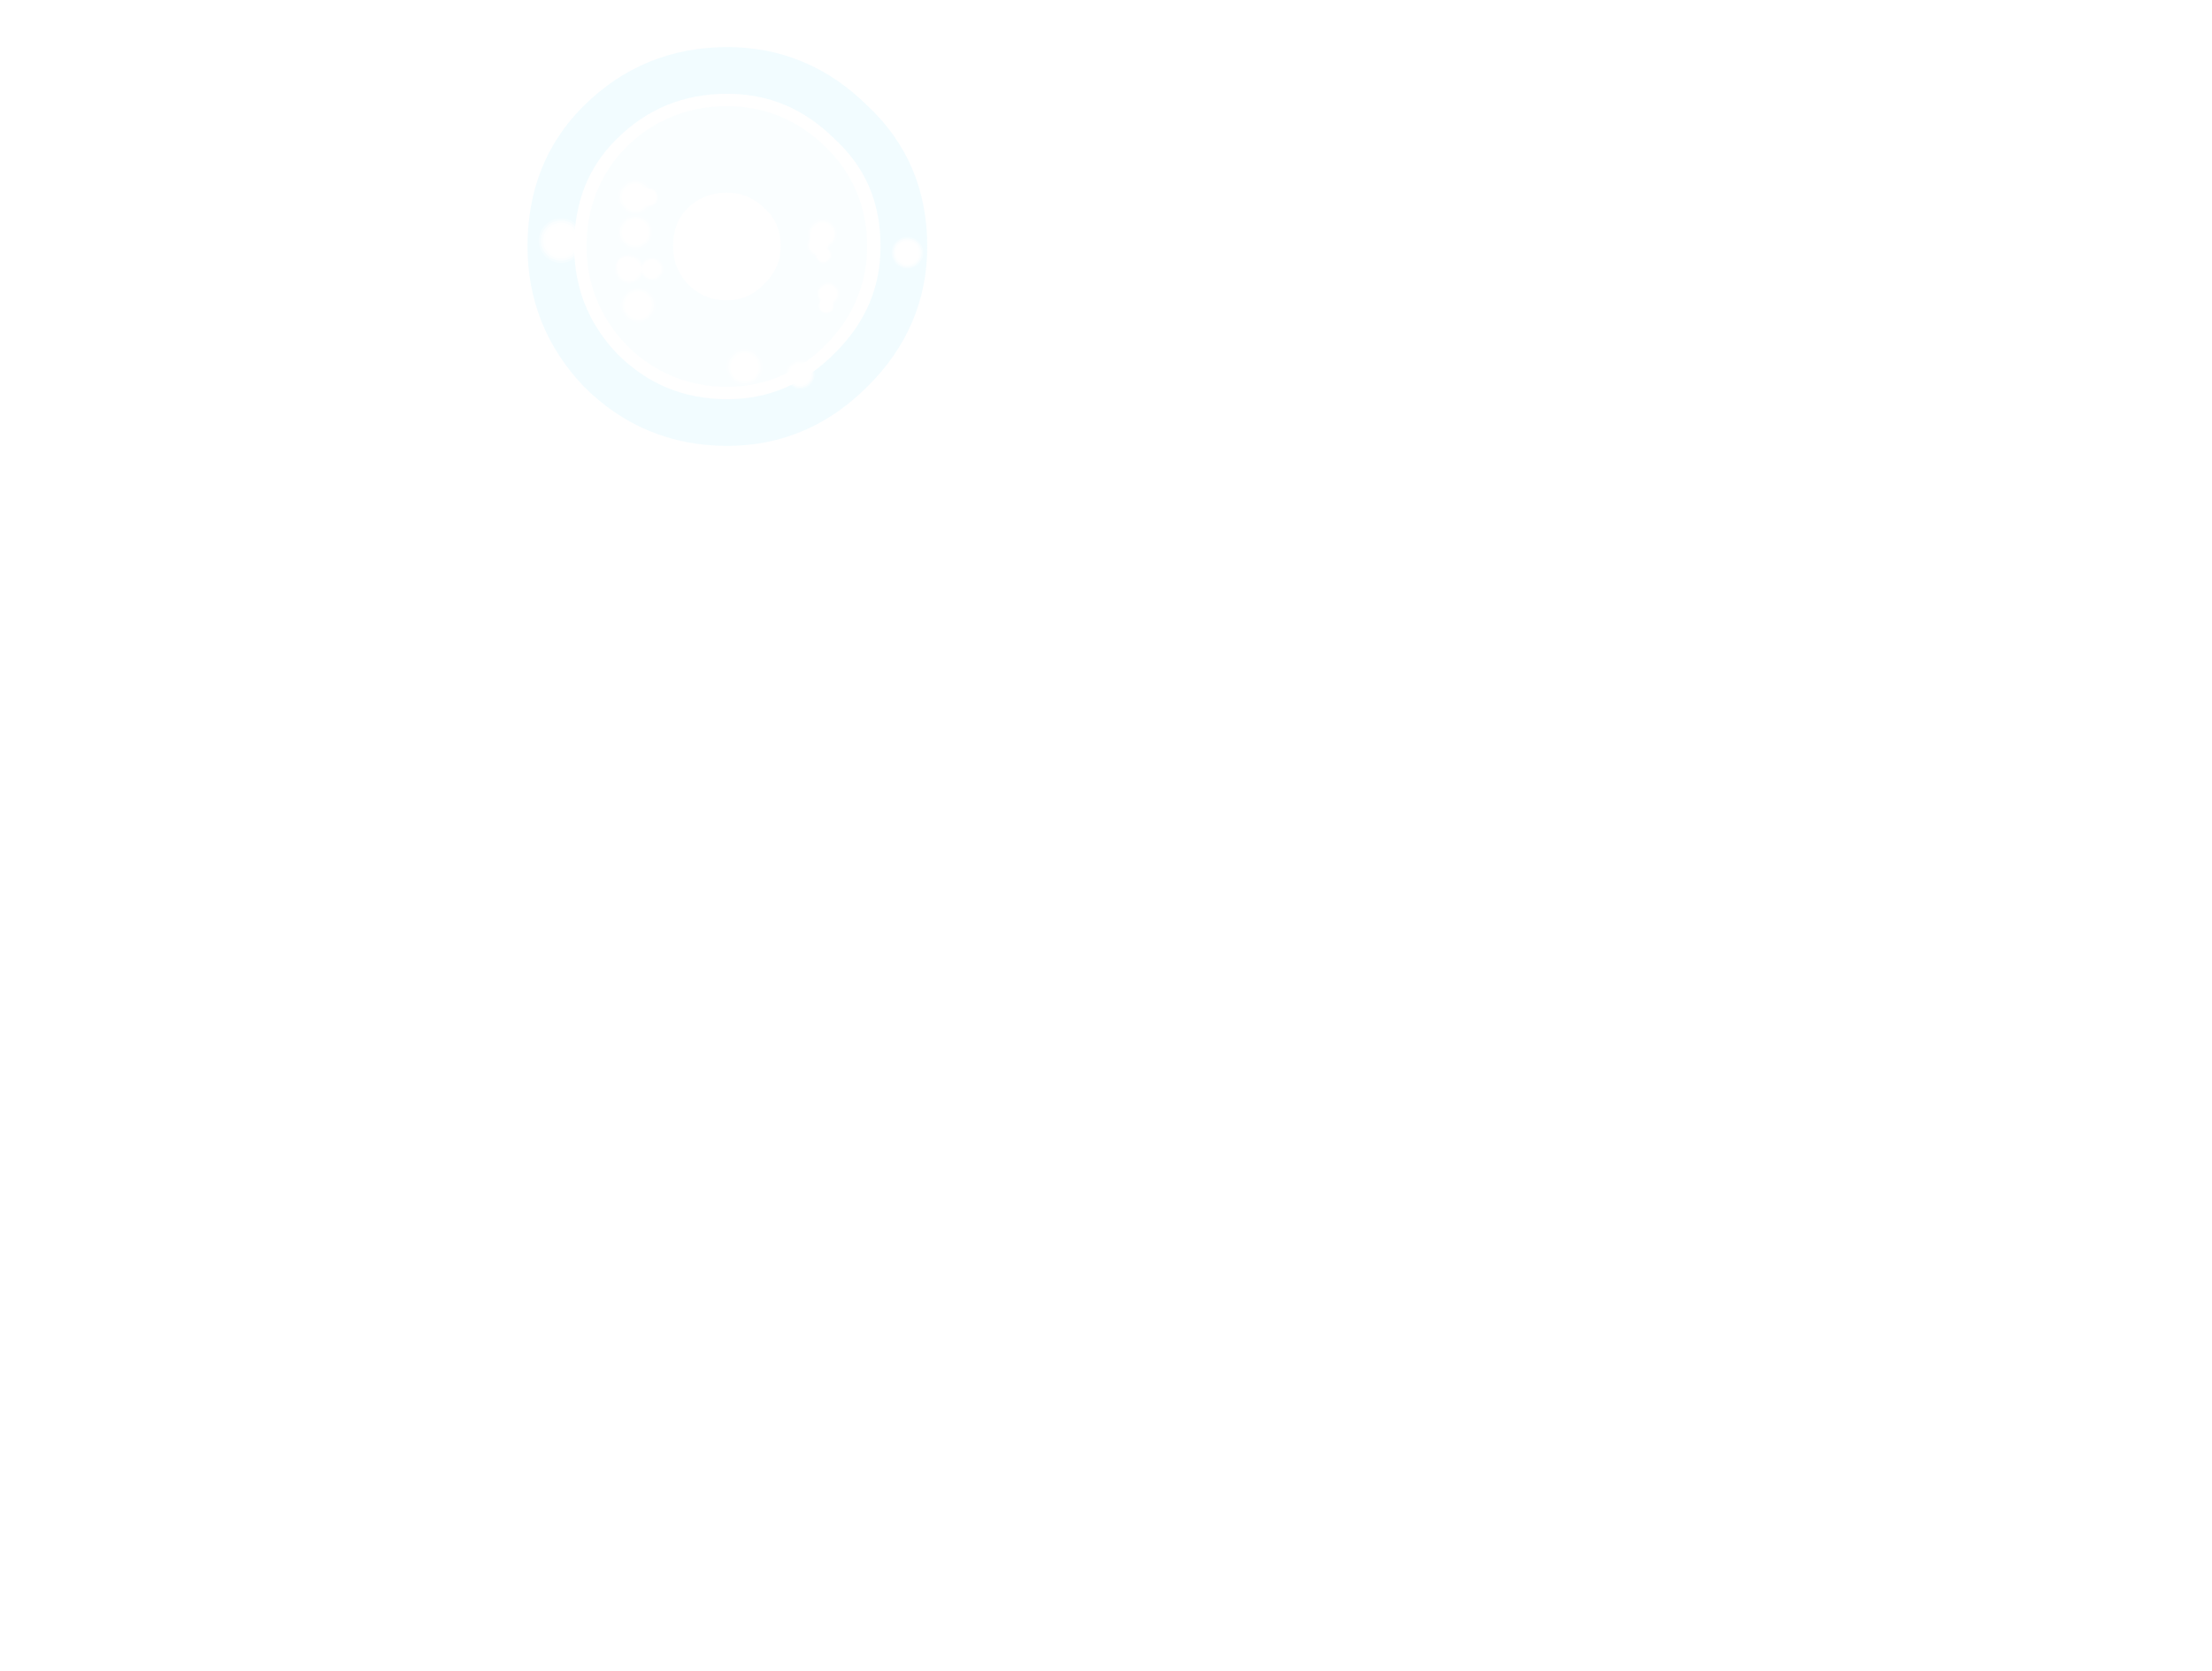 <?xml version="1.0" encoding="UTF-8" standalone="no"?>
<svg xmlns:ffdec="https://www.free-decompiler.com/flash" xmlns:xlink="http://www.w3.org/1999/xlink" ffdec:objectType="frame" height="243.25px" width="322.05px" xmlns="http://www.w3.org/2000/svg">
  <g transform="matrix(1.0, 0.0, 0.0, 1.0, 102.75, 209.85)">
    <use ffdec:characterId="259" height="23.7" id="am_Realm" transform="matrix(1.934, 0.0, 0.0, 1.934, -17.0, -198.705)" width="22.2" xlink:href="#sprite0"/>
    <use ffdec:characterId="356" height="63.7" transform="matrix(1.0, 0.0, 0.0, 1.0, -28.75, -205.85)" width="63.7" xlink:href="#morphshape0"/>
    <use ffdec:characterId="355" height="71.7" transform="matrix(1.0, 0.0, 0.0, 1.0, -32.75, -209.85)" width="71.7" xlink:href="#morphshape1"/>
    <use ffdec:characterId="337" height="40.0" transform="matrix(0.162, 0.0, 0.0, 0.162, -24.304, -178.065)" width="40.0" xlink:href="#sprite1"/>
    <use ffdec:characterId="337" height="40.0" transform="matrix(0.106, 0.0, 0.0, 0.106, -13.257, -172.803)" width="40.0" xlink:href="#sprite1"/>
    <use ffdec:characterId="337" height="40.0" transform="matrix(0.127, 0.0, 0.0, 0.127, -12.38, -167.976)" width="40.0" xlink:href="#sprite1"/>
    <use ffdec:characterId="337" height="40.0" transform="matrix(0.124, 0.0, 0.0, 0.124, -12.739, -178.54)" width="40.0" xlink:href="#sprite1"/>
    <use ffdec:characterId="337" height="40.0" transform="matrix(0.124, 0.0, 0.0, 0.124, -12.736, -183.637)" width="40.0" xlink:href="#sprite1"/>
    <use ffdec:characterId="337" height="40.0" transform="matrix(0.085, 0.0, 0.0, 0.085, -9.536, -172.382)" width="40.0" xlink:href="#sprite1"/>
    <use ffdec:characterId="337" height="40.0" transform="matrix(0.072, 0.0, 0.0, 0.072, -9.765, -182.593)" width="40.0" xlink:href="#sprite1"/>
    <use ffdec:characterId="337" height="40.0" transform="matrix(0.076, 0.0, 0.0, 0.076, -13.092, -172.661)" width="40.0" xlink:href="#sprite1"/>
    <use ffdec:characterId="337" height="40.0" transform="matrix(0.115, 0.0, 0.0, 0.115, 27.062, -175.363)" width="40.0" xlink:href="#sprite1"/>
    <use ffdec:characterId="337" height="40.0" transform="matrix(0.083, 0.0, 0.0, 0.083, 16.163, -168.739)" width="40.0" xlink:href="#sprite1"/>
    <use ffdec:characterId="337" height="40.0" transform="matrix(0.06, 0.0, 0.0, 0.06, 16.335, -166.572)" width="40.0" xlink:href="#sprite1"/>
    <use ffdec:characterId="337" height="40.0" transform="matrix(0.06, 0.0, 0.0, 0.06, 15.935, -173.922)" width="40.0" xlink:href="#sprite1"/>
    <use ffdec:characterId="337" height="40.0" transform="matrix(0.105, 0.0, 0.0, 0.105, 11.65, -157.447)" width="40.0" xlink:href="#sprite1"/>
    <use ffdec:characterId="337" height="40.0" transform="matrix(0.082, 0.0, 0.0, 0.082, 14.738, -175.816)" width="40.0" xlink:href="#sprite1"/>
    <use ffdec:characterId="337" height="40.0" transform="matrix(0.106, 0.0, 0.0, 0.106, 14.881, -177.914)" width="40.0" xlink:href="#sprite1"/>
    <use ffdec:characterId="337" height="40.0" transform="matrix(0.131, 0.0, 0.0, 0.131, 3.039, -159.048)" width="40.0" xlink:href="#sprite1"/>
  </g>
  <defs>
    <g id="morphshape0" transform="matrix(1.0, 0.0, 0.0, 1.0, 28.75, 205.85)">
      <path d="M-11.05 -174.0 Q-11.05 -180.0 -7.1 -184.0 -2.9 -188.1 3.1 -188.1 8.8 -188.1 13.0 -184.0 17.2 -180.0 17.2 -174.0 17.2 -168.3 13.0 -164.1 8.8 -159.85 3.1 -159.85 -2.9 -159.85 -7.1 -164.1 -11.05 -168.3 -11.05 -174.0 -11.05 -180.0 -7.1 -184.0 -2.9 -188.1 3.1 -188.1 8.8 -188.1 13.0 -184.0 17.2 -180.0 17.2 -174.0 17.2 -168.3 13.0 -164.1 8.8 -159.85 3.1 -159.85 -2.9 -159.85 -7.1 -164.1 -11.05 -168.3 -11.05 -174.0 Z" fill="none" stroke="#f9feff" stroke-linecap="round" stroke-linejoin="round" stroke-opacity="0.89" stroke-width="12.6"/>
    </g>
    <g id="morphshape1" transform="matrix(1.0, 0.0, 0.0, 1.0, 32.75, 209.85)">
      <path d="M-22.55 -174.0 Q-22.55 -184.9 -15.4 -192.0 -7.75 -199.6 3.15 -199.6 13.55 -199.6 21.2 -192.0 28.85 -184.9 28.85 -174.0 28.85 -163.65 21.2 -156.05 13.55 -148.35 3.15 -148.35 -7.75 -148.35 -15.4 -156.05 -22.55 -163.65 -22.55 -174.0 -22.55 -184.9 -15.4 -192.0 -7.75 -199.6 3.15 -199.6 13.55 -199.6 21.2 -192.0 28.85 -184.9 28.85 -174.0 28.85 -163.65 21.2 -156.05 13.55 -148.35 3.15 -148.35 -7.75 -148.35 -15.4 -156.05 -22.55 -163.65 -22.55 -174.0 Z" fill="none" stroke="#e2f8ff" stroke-linecap="round" stroke-linejoin="round" stroke-opacity="0.443" stroke-width="6.8"/>
    </g>
    <g id="sprite1" transform="matrix(1.0, 0.0, 0.0, 1.0, 20.4, 18.0)">
      <use ffdec:characterId="336" height="40.0" transform="matrix(1.0, 0.0, 0.0, 1.0, -20.4, -18.0)" width="40.0" xlink:href="#shape0"/>
    </g>
    <g id="shape0" transform="matrix(1.0, 0.0, 0.0, 1.0, 20.4, 18.0)">
      <path d="M13.75 -12.1 Q19.6 -6.25 19.6 2.0 19.6 10.2 13.8 16.0 L13.65 16.1 Q7.85 22.0 -0.4 22.0 -8.6 22.05 -14.6 16.05 -20.4 10.25 -20.4 2.0 -20.4 -6.25 -14.6 -12.1 L-14.55 -12.2 Q-8.6 -18.0 -0.4 -18.0 7.9 -18.0 13.7 -12.15 L13.75 -12.1" fill="#ffffff" fill-opacity="0.29" fill-rule="evenodd" stroke="none"/>
      <path d="M-0.4 -16.0 Q7.05 -16.0 12.3 -10.7 17.6 -5.45 17.6 2.0 17.6 9.2 12.55 14.35 L12.35 14.6 Q7.1 20.0 -0.4 20.0 -7.8 20.05 -13.2 14.65 -18.4 9.4 -18.4 2.0 -18.4 -5.45 -13.2 -10.7 L-13.15 -10.75 Q-7.75 -16.0 -0.4 -16.0" fill="#ffffff" fill-opacity="0.588" fill-rule="evenodd" stroke="none"/>
      <path d="M10.9 -9.3 Q15.6 -4.6 15.6 2.0 15.6 8.55 10.9 13.2 L10.85 13.25 Q6.2 18.0 -0.4 18.0 -6.95 18.0 -11.75 13.25 -16.4 8.6 -16.4 2.0 -16.4 -4.6 -11.75 -9.3 -6.95 -14.0 -0.4 -14.0 6.2 -14.0 10.85 -9.3 L10.9 -9.3" fill="#ffffff" fill-opacity="0.784" fill-rule="evenodd" stroke="none"/>
      <path d="M-0.4 -12.0 Q5.4 -12.0 9.45 -7.9 13.6 -3.8 13.6 2.0 13.6 7.75 9.45 11.8 5.4 16.0 -0.4 16.0 -6.15 16.0 -10.35 11.8 -14.4 7.75 -14.4 2.0 -14.4 -3.8 -10.35 -7.9 -6.15 -12.0 -0.4 -12.0" fill="#ffffff" fill-opacity="0.98" fill-rule="evenodd" stroke="none"/>
    </g>
  </defs>
</svg>
